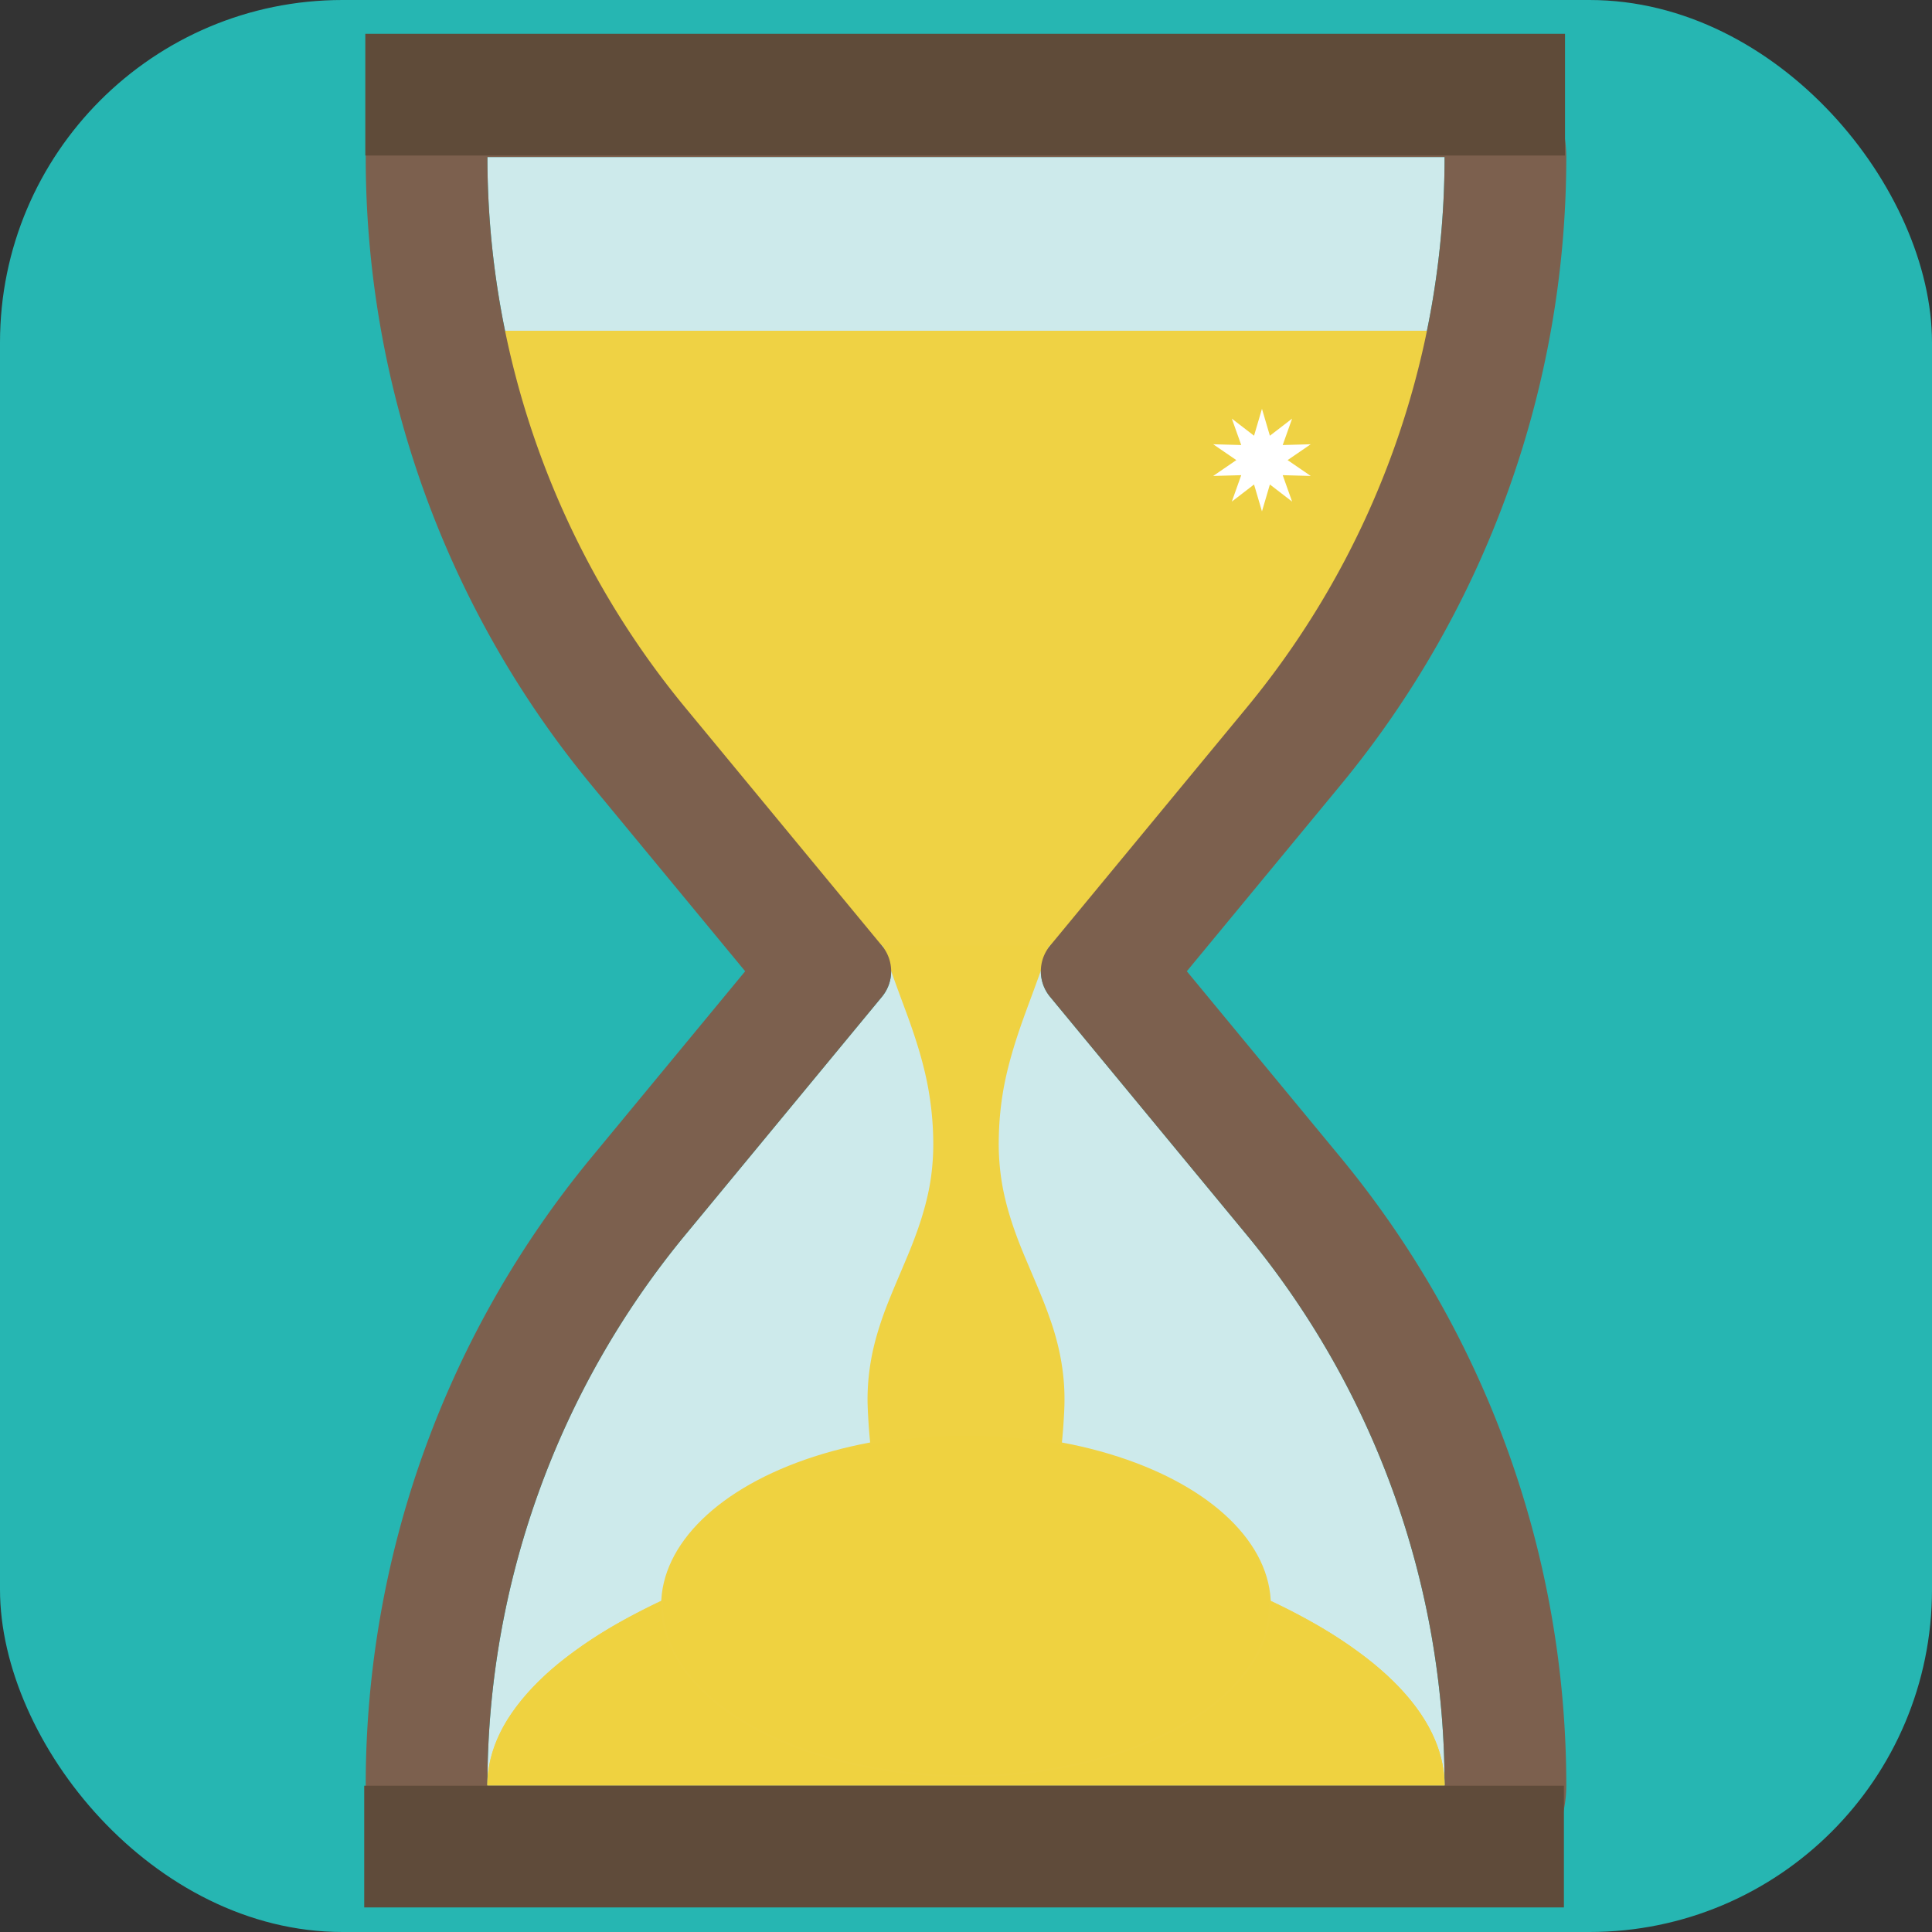 <svg id="Layer_1" data-name="Layer 1" xmlns="http://www.w3.org/2000/svg" viewBox="0 0 1000 1000"><rect x="0" y="0" width="1000" height="1000" fill="#333333" stroke="none"/><defs><style>.cls-1{fill:#26b6b2;}.cls-11,.cls-2,.cls-7{fill:none;}.cls-2{stroke:#285995;stroke-linecap:round;stroke-linejoin:round;stroke-width:27px;}.cls-3{fill:#cdeaeb;}.cls-4{fill:#efd242;}.cls-5{fill:#efd244;}.cls-6{fill:#7c604e;}.cls-7{stroke:#5f4b39;}.cls-10,.cls-11,.cls-7{stroke-miterlimit:10;}.cls-11,.cls-7{stroke-width:63px;}.cls-10,.cls-8{fill:#efd240;}.cls-9{fill:#fff;}.cls-10{stroke:#efd242;}.cls-11{stroke:#5f4b3a;}</style></defs><title>logo</title><rect class="cls-1" width="1000" height="1000" rx="177.28"/><path class="cls-2" d="M326.23,474.21"/><path class="cls-3" d="M747.71,81.29H252.29A447.67,447.67,0,0,0,354.8,366.37L456.51,489.52a20.72,20.72,0,0,1,0,26.4L354.8,639.06A447.7,447.7,0,0,0,252.29,924.15H747.71A447.7,447.7,0,0,0,645.2,639.06L543.49,515.92a20.72,20.72,0,0,1,0-26.4L645.2,366.37A447.67,447.67,0,0,0,747.71,81.29Z"/><path class="cls-4" d="M505.65,181.63c2.58,3.57,4.83,7.13,7,10.69,1.08,1.79,2.14,3.57,3.12,5.35s2,3.56,3,5.35c3.83,7.13,7.22,14.25,10.37,21.38a370.33,370.33,0,0,1,15.64,42.78A419.61,419.61,0,0,1,555,310a339.68,339.68,0,0,1,5.4,42.77,262.38,262.38,0,0,1-1.14,42.77c-.74,7.13-1.66,14.26-2.68,21.39l-3.18,21.39c-1.08,7.13-2.09,14.25-3.22,21.38A215.39,215.39,0,0,1,545.5,481c-3.81,14.26-9.35,28.51-14.57,42.77s-9.74,28.52-12,42.77A161,161,0,0,0,517,588a125.78,125.78,0,0,0,1.15,21.39c2,14.26,6.9,28.51,13,42.77l4.53,10.69c1.51,3.57,3,7.13,4.42,10.7s2.71,7.13,3.94,10.69,2.28,7.13,3.18,10.69a119.52,119.52,0,0,1,3.49,21.39c.25,3.56.32,7.13.24,10.69s-.32,7.13-.55,10.7a280.43,280.43,0,0,1-6.29,42.77,253.9,253.9,0,0,1-13.78,42.77,219.26,219.26,0,0,1-10.46,21.39c-2,3.56-4.11,7.13-6.47,10.69A113.52,113.52,0,0,1,505.65,866a7.32,7.32,0,0,1-10.3,1,7.87,7.87,0,0,1-1-1,113.52,113.52,0,0,1-7.72-10.69c-2.36-3.56-4.47-7.13-6.47-10.69a219.26,219.26,0,0,1-10.46-21.39,253.9,253.9,0,0,1-13.78-42.77,280.43,280.43,0,0,1-6.29-42.77c-.23-3.57-.45-7.13-.55-10.7s0-7.13.24-10.69a119.52,119.52,0,0,1,3.49-21.39c.9-3.56,2-7.13,3.18-10.69s2.51-7.13,3.94-10.69,2.91-7.13,4.42-10.7l4.53-10.69c6.06-14.26,11-28.51,13-42.77A125.78,125.78,0,0,0,483,588,161,161,0,0,0,481,566.58c-2.23-14.25-6.73-28.51-12-42.77S458.31,495.3,454.5,481a215.39,215.39,0,0,1-4.68-21.39c-1.13-7.13-2.14-14.25-3.22-21.38l-3.18-21.39c-1-7.13-1.94-14.26-2.68-21.39a262.38,262.38,0,0,1-1.14-42.77A339.68,339.68,0,0,1,445,310a419.61,419.61,0,0,1,10.3-42.77,370.33,370.33,0,0,1,15.64-42.78c3.15-7.13,6.54-14.25,10.37-21.38.93-1.79,2-3.57,3-5.35s2-3.56,3.12-5.35c2.13-3.56,4.38-7.12,7-10.69a7,7,0,0,1,9.74-1.56A7.21,7.21,0,0,1,505.65,181.63Z"/><path class="cls-5" d="M543.49,489.52l101.71-96c66.26-62.57,102.51-141.18,102.51-222.33H252.29c0,81.15,36.25,159.76,102.51,222.33l101.71,96"/><path class="cls-6" d="M747.71,81.29h0m0,0A447.67,447.67,0,0,1,645.2,366.37L543.49,489.52a20.72,20.72,0,0,0,0,26.4L645.2,639.06A447.7,447.7,0,0,1,747.71,924.15H252.29A447.7,447.7,0,0,1,354.8,639.06L456.51,515.92a20.72,20.72,0,0,0,0-26.4L354.8,366.37A447.67,447.67,0,0,1,252.29,81.29H747.71m0-63H252.29a63,63,0,0,0-63,63,510.61,510.61,0,0,0,116.94,325.2l79.47,96.23-79.47,96.22A510.61,510.61,0,0,0,189.29,924.15a63,63,0,0,0,63,63H747.71a63,63,0,0,0,63-63A510.61,510.61,0,0,0,693.77,598.94L614.3,502.72l79.47-96.23A510.61,510.61,0,0,0,810.71,81.91v-.62a63,63,0,0,0-63-63Zm0,126Z"/><line class="cls-7" x1="189.08" y1="49" x2="810.05" y2="49"/><path class="cls-8" d="M354.8,823c-66.26,28.46-102.51,64.21-102.51,101.12H747.71c0-36.91-36.25-72.66-102.51-101.12"/><path class="cls-4" d="M354.82,823.08c-5.78,2.54-11.53,5.16-17.19,8s-11.25,5.76-16.74,8.87a228.24,228.24,0,0,0-31.28,21.24c-9.72,8-18.64,17.12-25.49,27.67s-11.29,22.77-11.28,35.33l-.55-.55L500,923.25l247.71.35-.55.55c0-12.56-4.39-24.86-11.28-35.33s-15.77-19.66-25.49-27.67a227.63,227.63,0,0,0-31.28-21.24q-8.24-4.67-16.74-8.87c-5.66-2.8-11.41-5.42-17.19-8l0-.1c5.79,2.52,11.55,5.12,17.23,7.9s11.28,5.71,16.79,8.81a227.71,227.71,0,0,1,31.42,21.13c9.77,8,18.79,17.08,25.69,27.7s11.41,22.92,11.43,35.63v.06H252.29l-.07-.06c0-12.71,4.48-25.11,11.43-35.63s15.92-19.71,25.69-27.7a227.71,227.71,0,0,1,31.42-21.13c5.51-3.1,11.12-6,16.79-8.81S349,825.5,354.78,823Z"/><polygon class="cls-9" points="653.19 211.61 657.29 225.53 668.79 216.68 663.93 230.35 678.43 229.95 666.46 238.15 678.43 246.35 663.93 245.95 668.79 259.62 657.29 250.77 653.19 264.69 649.09 250.77 637.59 259.62 642.46 245.95 627.95 246.35 639.92 238.15 627.95 229.95 642.46 230.35 637.59 216.68 649.09 225.53 653.19 211.61"/><ellipse class="cls-10" cx="500" cy="830.96" rx="157.29" ry="88.33"/><line class="cls-11" x1="188.52" y1="955.78" x2="809.48" y2="955.78"/></svg>